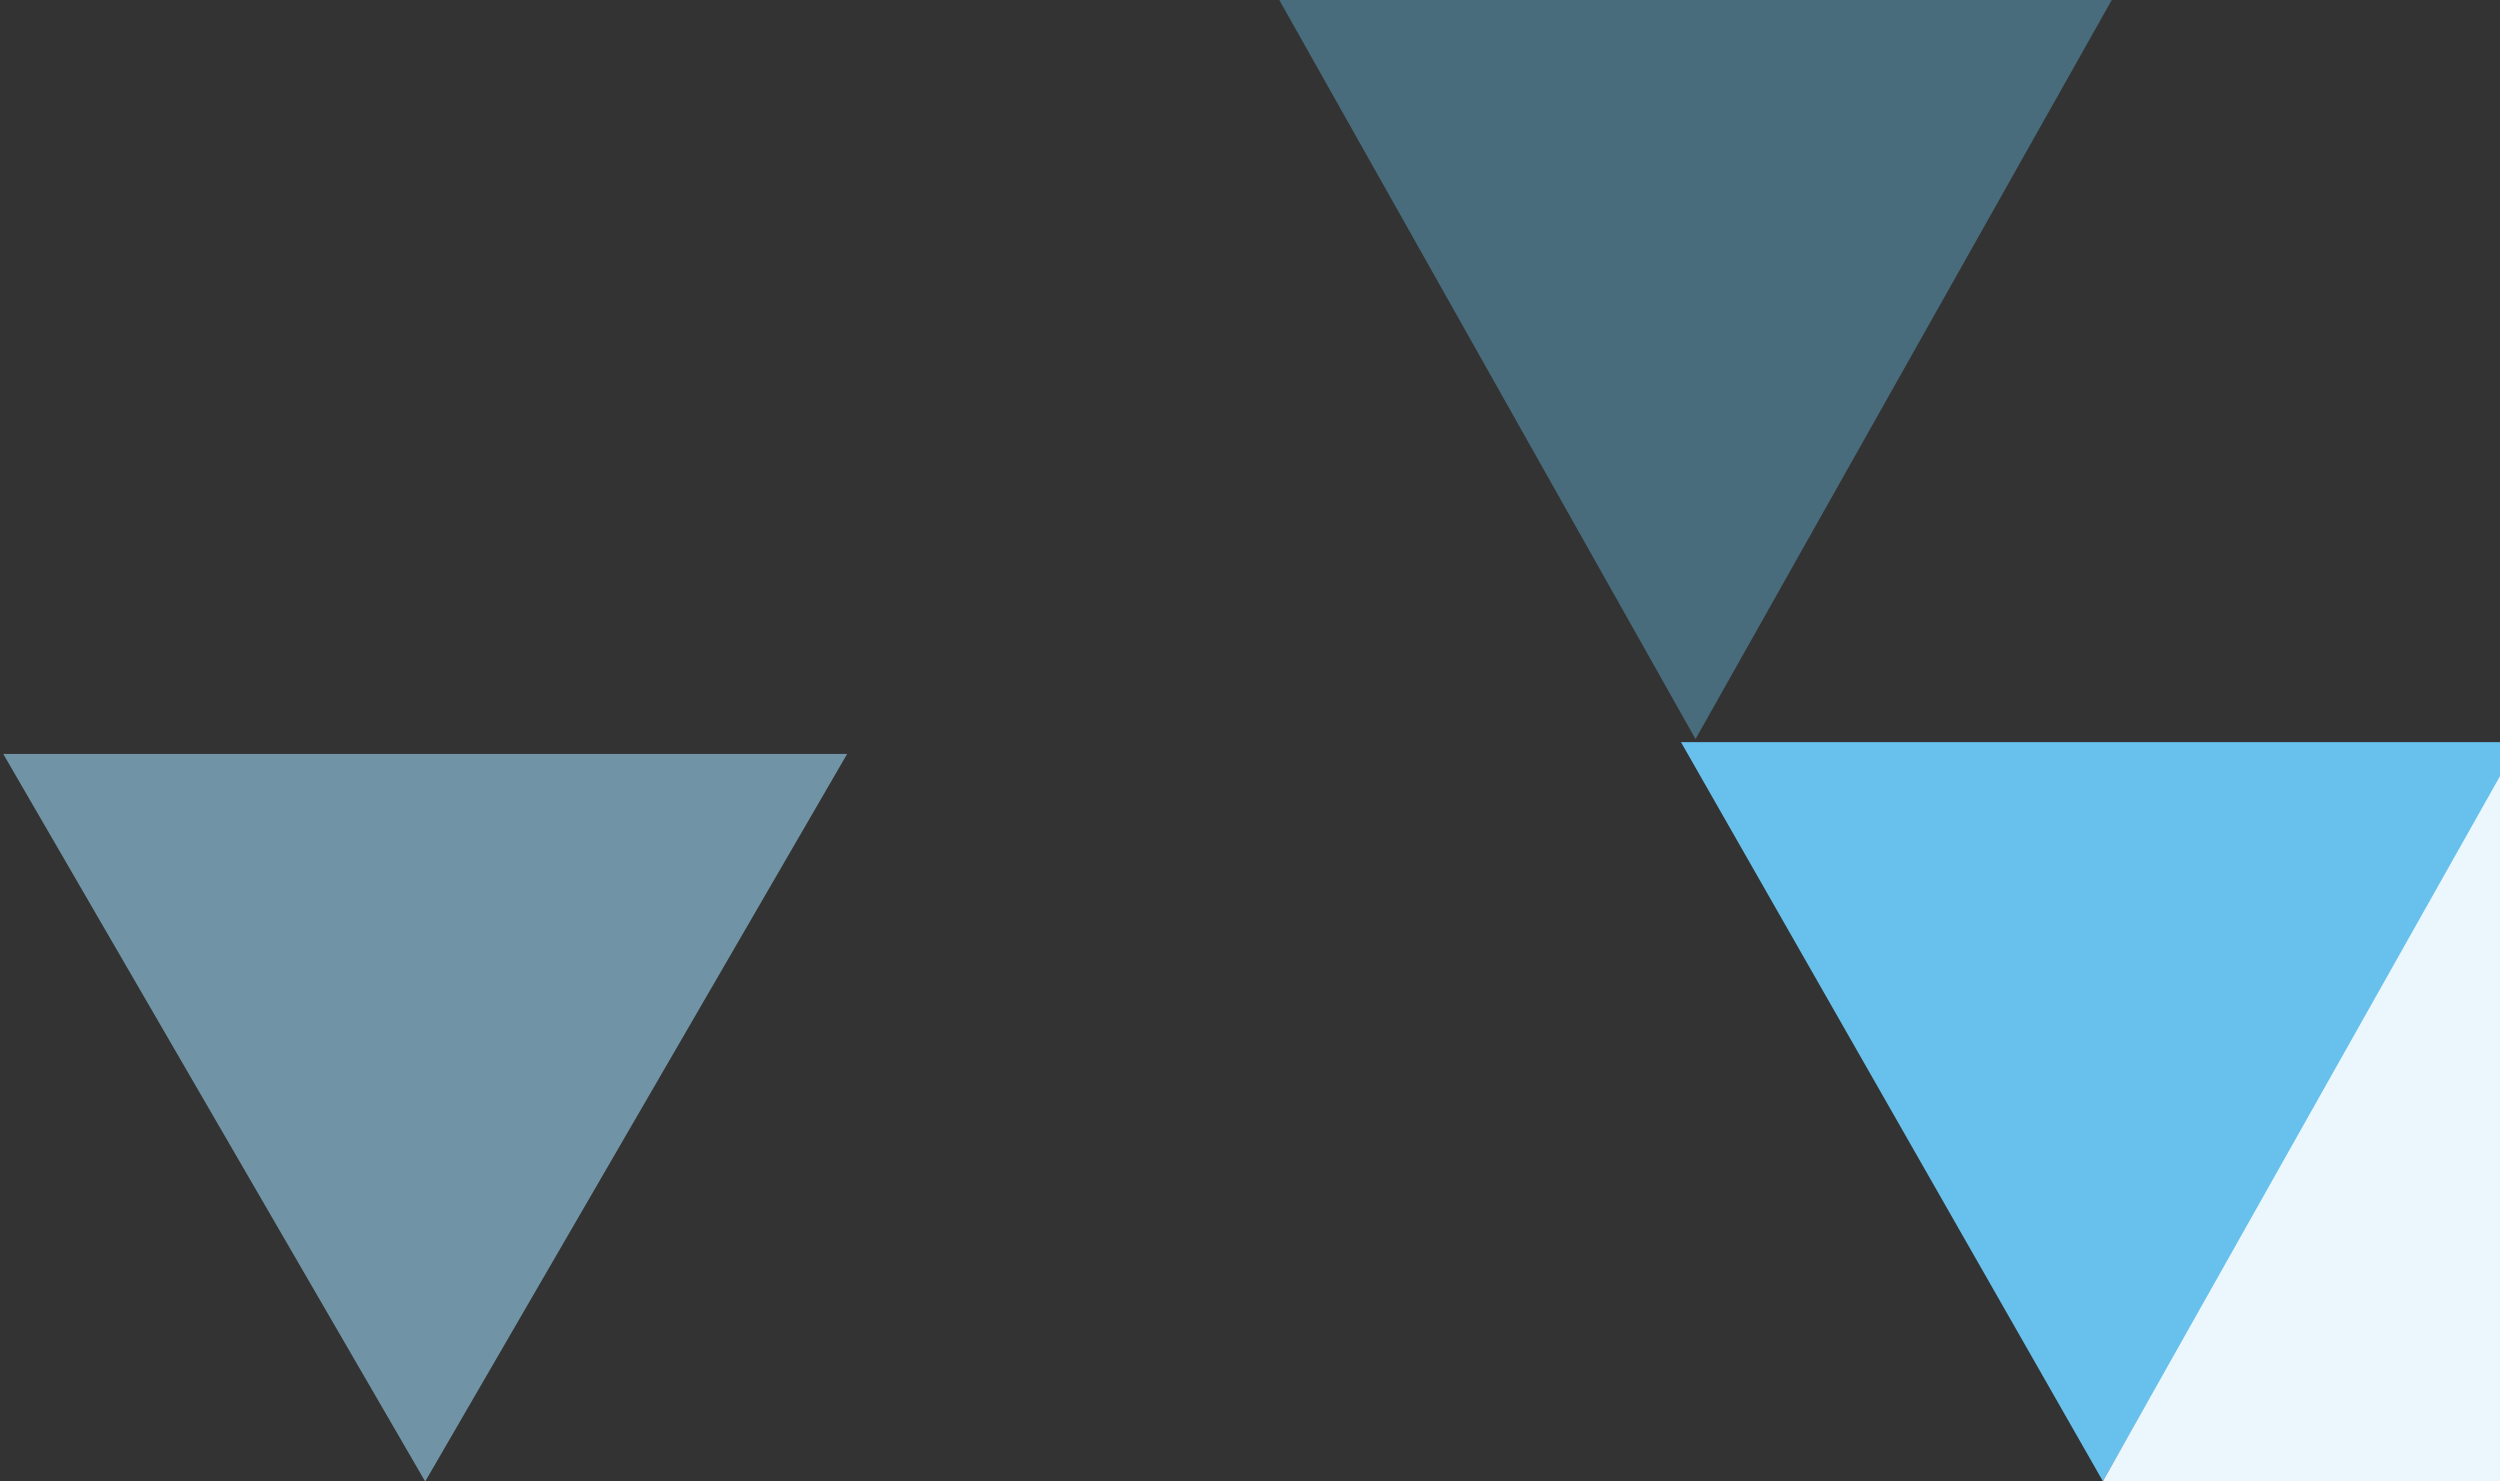 <svg width="81" height="48" viewBox="0 0 81 48" fill="none" xmlns="http://www.w3.org/2000/svg">
<rect x="0" y="0" width="81" height="48" fill="#333333" stroke="none"/>
<path opacity="0.6" d="M13.776 48L0.105 24.428H27.447L13.776 48Z" fill="#9AD6F2">
  <animate attributeName='fill' values='#9AD6F2;#9AD6F200;#9AD6F2' dur='3s' repeatCount='indefinite' />
</path>
<path d="M68.134 47.992L54.464 24.046H81.805L68.134 47.992Z" fill="#68C1EC">
  <animate attributeName='fill' values='#68C1EC;#68C1EC00;#68C1EC' dur='4s' repeatCount='indefinite' />
</path>
<path opacity="0.4" d="M54.935 23.946L41.449 -3.05176e-05H68.421L54.935 23.946Z" fill="#68C1EC">
  <animate attributeName='fill' values='#68C1EC;#68C1EC00;#68C1EC' dur='4.5s' repeatCount='indefinite' />
</path>
<path d="M81.62 24.046L68.134 47.992H95.106L81.62 24.046Z" fill="#EBF7FC">
  <animate attributeName='fill' values='#EBF7FC;#68C1EC;#EBF7FC' dur='3.5s' repeatCount='indefinite' />
</path>
</svg>
